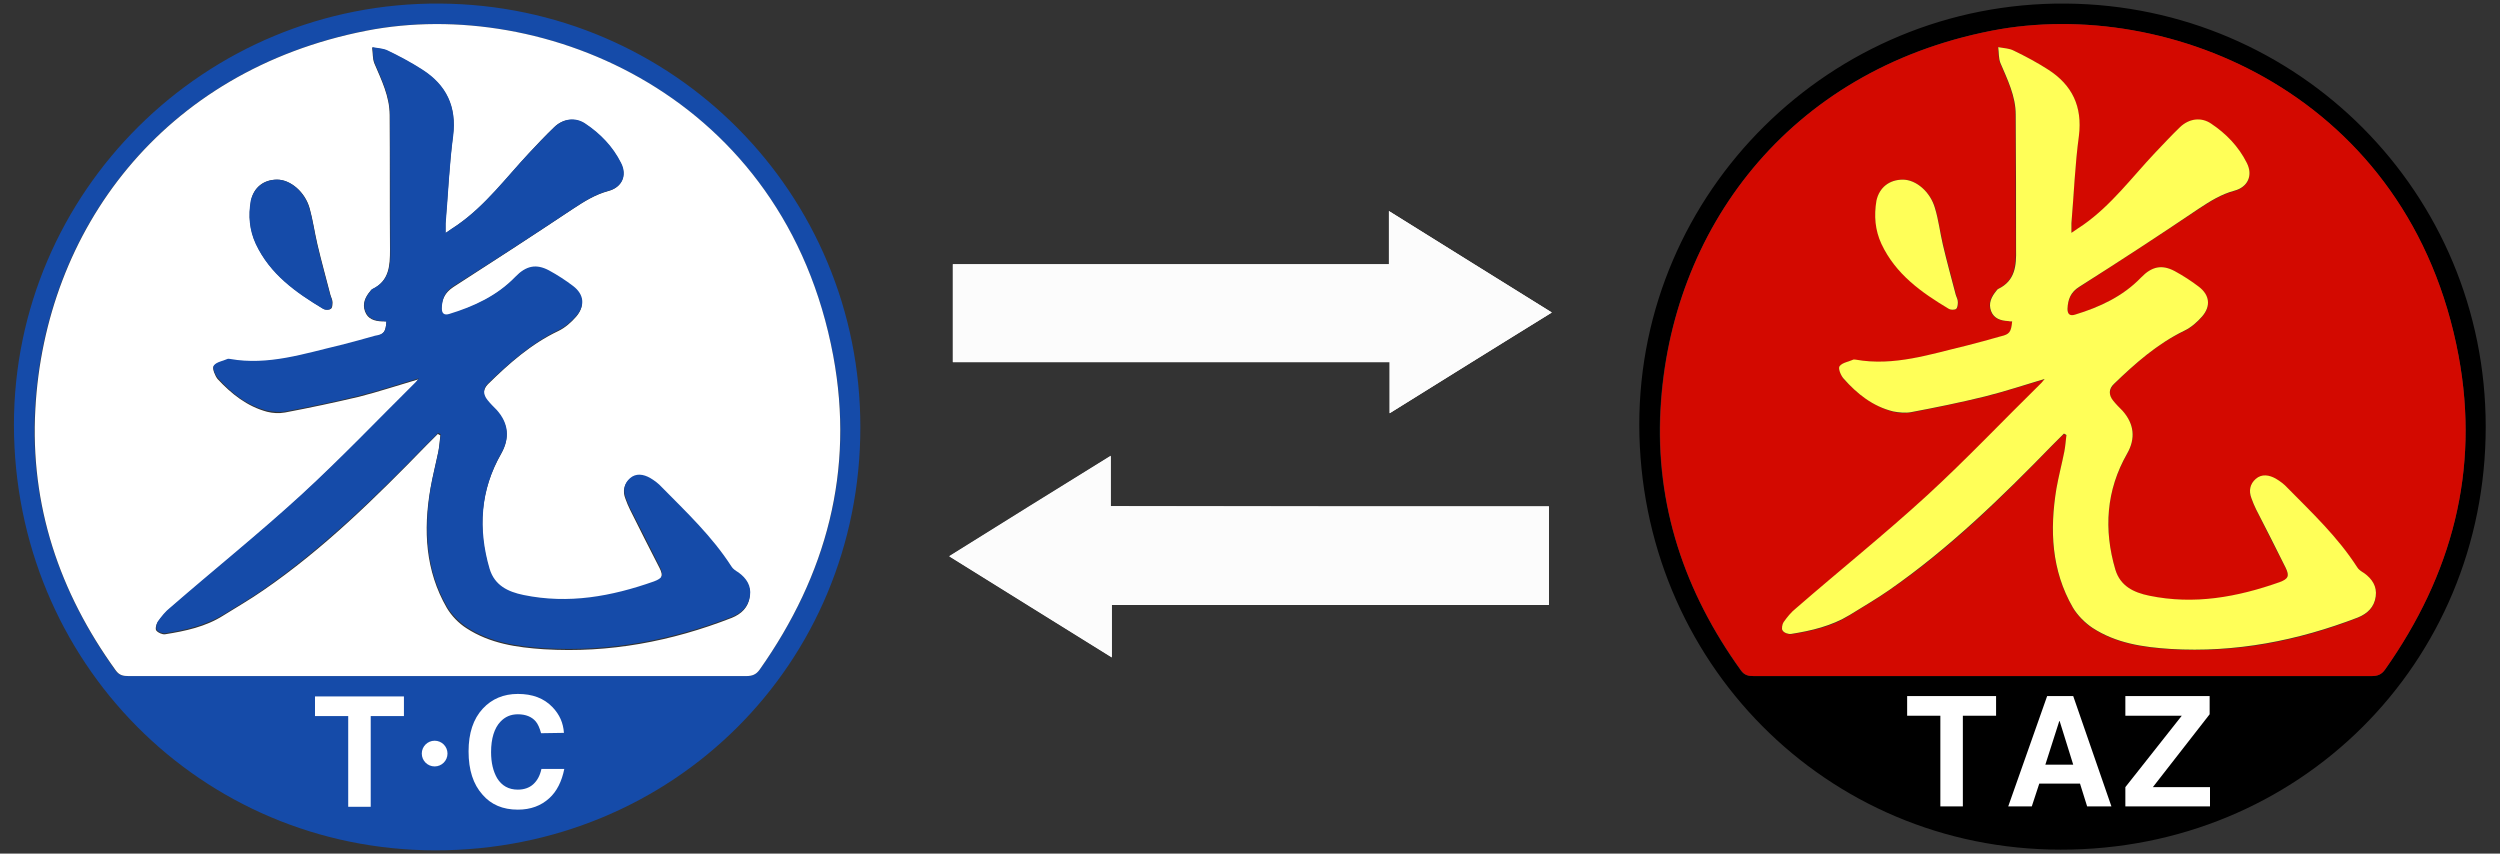 <?xml version="1.0" encoding="utf-8"?>
<!-- Generator: Adobe Illustrator 22.0.1, SVG Export Plug-In . SVG Version: 6.00 Build 0)  -->
<svg version="1.1" id="레이어_1" xmlns="http://www.w3.org/2000/svg" xmlns:xlink="http://www.w3.org/1999/xlink" x="0px"
	 y="0px" viewBox="0 0 700 239" style="enable-background:new 0 0 700 239;" xml:space="preserve">
<rect x="0" y="0" width="700" height="239" fill="#333333" stroke="none"/>
<style type="text/css">
	.st0{fill:#154BA9;}
	.st1{fill:#FFFFFF;}
	.st2{fill:none;}
	.st3{enable-background:new    ;}
	.st4{fill:#D30900;}
	.st5{fill:#FFFF58;}
	.st6{fill:#FCFCFC;}
</style>
<g>
	<g>
		<path class="st0" d="M240.9,119.6c0,66.3-52.4,118.5-119,118.5C56.2,238,4,185.3,3.9,119C3.9,53.7,57.4,0.5,123.3,1
			C188.5,1.5,240.9,54,240.9,119.6z M122.2,189.3c28.9,0,57.8,0,86.7,0c1.7,0,2.8-0.4,3.8-1.8c18.7-26.5,26.7-55.7,20.6-87.9
			c-13.7-72.9-81.2-100.7-130.8-91C45.3,19.8,12.5,64.7,9.8,114.5c-1.5,26.9,6.8,51.3,22.5,73.2c1,1.4,2.1,1.6,3.6,1.6
			C64.7,189.3,93.4,189.3,122.2,189.3z"/>
		<path class="st1" d="M122.2,189.3c-28.8,0-57.5,0-86.2,0c-1.5,0-2.6-0.2-3.6-1.6c-15.8-21.9-24-46.2-22.5-73.2
			c2.7-49.8,35.4-94.7,92.7-105.9c49.7-9.7,117.1,18.2,130.7,91c6,32.2-1.9,61.4-20.6,87.9c-1,1.4-2.1,1.8-3.8,1.8
			C180,189.3,151.1,189.3,122.2,189.3z M108.2,90c-0.2,3-0.7,3.6-3.3,4.3c-3.2,0.9-6.4,1.8-9.6,2.6c-10.2,2.4-20.3,5.8-31,3.9
			c-0.2,0-0.5-0.1-0.7,0c-1.3,0.5-3.1,0.8-3.8,1.8c-0.4,0.6,0.4,2.6,1.1,3.5c3.9,4.2,8.3,7.7,13.9,9.2c1.6,0.4,3.3,0.5,5,0.2
			c6.9-1.3,13.9-2.8,20.7-4.4c5.5-1.4,10.9-3.2,16.7-4.9c-0.4,0.5-0.6,0.8-0.9,1.1c-10.6,10.5-21,21.4-32,31.5
			c-11.9,10.9-24.5,21.1-36.7,31.6c-1.3,1.1-2.5,2.5-3.5,3.9c-0.4,0.6-0.7,1.9-0.3,2.3c0.5,0.6,1.7,1.1,2.4,1
			c5.7-0.9,11.4-2.1,16.4-5.3c3.7-2.3,7.5-4.5,11.1-7c16.9-11.6,31.4-25.9,45.6-40.5c1.1-1.1,2.2-2.2,3.3-3.3
			c0.2,0.1,0.4,0.3,0.7,0.4c-0.2,1.6-0.3,3.2-0.6,4.7c-0.7,3.4-1.6,6.8-2.2,10.3c-2,11.6-1.4,22.9,4.6,33.3c1.3,2.2,3.3,4.3,5.5,5.7
			c6.6,4.3,14.1,5.4,21.8,5.9c18.2,1.1,35.6-2.2,52.5-8.8c2.7-1.1,4.6-2.9,5-5.9c0.4-2.8-1-4.9-3.2-6.5c-0.7-0.5-1.5-1-2-1.7
			c-5.4-8.4-12.6-15.1-19.5-22.2c-1-1-2.1-2-3.3-2.6c-1.8-1-3.9-1.4-5.6,0.1c-1.6,1.4-2,3.4-1.2,5.4c0.4,1.1,0.8,2.1,1.3,3.1
			c2.7,5.5,5.5,10.9,8.3,16.4c1.1,2.2,0.7,3.2-1.7,4c-11.8,4.2-23.9,6.4-36.5,3.8c-4.3-0.9-8.1-2.7-9.5-7.3
			c-3.3-11.3-2.6-22.2,3.3-32.5c2.4-4.3,2.1-8.3-1.3-12c-0.9-1-1.8-1.8-2.6-2.8c-1.3-1.6-1.2-3.2,0.2-4.7
			c5.9-5.8,12.1-11.3,19.7-14.9c1.9-0.9,3.6-2.4,5-4c2.5-2.9,2.1-6-0.9-8.3c-2.1-1.6-4.4-3.1-6.8-4.4c-3.6-2-6.4-1.3-9.4,1.8
			c-5.2,5.3-11.7,8.2-18.5,10.4c-1.3,0.4-2.1,0-2.1-1.6c0-2.6,0.9-4.6,3.3-6.2c11.2-7.2,22.4-14.5,33.5-21.9c3.2-2.1,6.2-4,9.9-5
			c3.8-1,5.3-4.3,3.5-7.8c-2.3-4.6-5.8-8.2-10-11c-2.9-1.9-6.3-1.4-8.7,1c-2.4,2.3-4.7,4.7-7,7.2c-6.4,6.9-12.1,14.6-20,20.1
			c-1,0.7-2,1.3-3.4,2.3c0-1.3,0-2,0-2.7c0.7-8.2,1.1-16.4,2.1-24.5c1.1-8.2-1.9-14.2-8.6-18.5c-3.1-2-6.3-3.7-9.6-5.3
			c-1.3-0.6-3-0.7-4.4-1c0.2,1.5,0.1,3.1,0.6,4.4c2,4.7,4.3,9.3,4.3,14.5c0.1,12.6,0,25.1,0.1,37.7c0,4.5-0.2,8.8-5,11.1
			c-0.2,0.1-0.4,0.3-0.5,0.5c-1.4,1.6-2.3,3.5-1.5,5.7c0.8,2.2,2.7,2.7,4.8,2.8C107.5,89.9,107.8,90,108.2,90z M77.6,50.3
			c-3.8,0-6.6,2.2-7.3,5.9c-0.8,4.2-0.4,8.2,1.4,12.1c4,8.5,11.3,13.6,18.9,18.2c0.5,0.3,1.5,0.3,2,0s0.5-1.2,0.5-1.9
			c0-0.7-0.4-1.3-0.6-2.1c-1.2-4.7-2.5-9.3-3.6-14c-0.8-3.4-1.3-6.9-2.2-10.2C85.4,53.7,81.3,50.3,77.6,50.3z"/>
		<path class="st0" d="M108.2,90c-0.4,0-0.8,0-1.1-0.1c-2.1-0.1-4-0.7-4.8-2.8c-0.8-2.2,0.1-4,1.5-5.7c0.1-0.2,0.3-0.4,0.5-0.5
			c4.8-2.3,5.1-6.6,5-11.1c0-12.6,0-25.1-0.1-37.7c0-5.2-2.3-9.8-4.3-14.5c-0.5-1.3-0.4-2.9-0.6-4.4c1.5,0.3,3.1,0.3,4.4,1
			c3.3,1.6,6.5,3.3,9.6,5.3c6.7,4.3,9.6,10.3,8.6,18.5c-1.1,8.1-1.4,16.3-2.1,24.5c0,0.7,0,1.4,0,2.7c1.4-1,2.4-1.6,3.4-2.3
			c7.8-5.5,13.5-13.2,20-20.1c2.3-2.4,4.6-4.9,7-7.2c2.5-2.4,5.9-2.9,8.7-1c4.2,2.8,7.7,6.4,10,11c1.8,3.5,0.3,6.8-3.5,7.8
			c-3.7,1-6.7,2.9-9.9,5C149.5,65.7,138.3,73,127,80.1c-2.4,1.5-3.2,3.5-3.3,6.2c0,1.6,0.8,2,2.1,1.6c6.9-2.1,13.4-5.1,18.5-10.4
			c3-3.1,5.8-3.7,9.4-1.8c2.4,1.3,4.7,2.8,6.8,4.4c3,2.3,3.4,5.4,0.9,8.3c-1.4,1.6-3.1,3.1-5,4c-7.6,3.7-13.8,9.2-19.7,14.9
			c-1.5,1.4-1.5,3.1-0.2,4.7c0.8,1,1.7,1.9,2.6,2.8c3.3,3.7,3.7,7.8,1.3,12c-5.9,10.3-6.6,21.3-3.3,32.5c1.4,4.6,5.1,6.4,9.5,7.3
			c12.6,2.6,24.6,0.4,36.5-3.8c2.4-0.9,2.8-1.7,1.7-4c-2.7-5.5-5.5-10.9-8.3-16.4c-0.5-1-0.9-2-1.3-3.1c-0.8-2.1-0.4-4,1.2-5.4
			c1.7-1.5,3.8-1.1,5.6-0.1c1.2,0.7,2.4,1.6,3.3,2.6c6.9,7,14.1,13.8,19.5,22.2c0.4,0.7,1.2,1.2,2,1.7c2.2,1.6,3.6,3.7,3.2,6.5
			c-0.4,3-2.3,4.8-5,5.9c-16.9,6.5-34.3,9.9-52.5,8.8c-7.7-0.5-15.2-1.6-21.8-5.9c-2.1-1.4-4.2-3.5-5.5-5.7
			c-6-10.4-6.5-21.7-4.6-33.3c0.6-3.4,1.5-6.8,2.2-10.3c0.3-1.5,0.4-3.1,0.6-4.7c-0.2-0.1-0.4-0.3-0.7-0.4c-1.1,1.1-2.2,2.2-3.3,3.3
			c-14.2,14.6-28.8,28.8-45.6,40.5c-3.6,2.5-7.4,4.7-11.1,7c-5.1,3.1-10.7,4.4-16.4,5.3c-0.8,0.1-2-0.3-2.4-1
			c-0.3-0.4-0.1-1.7,0.3-2.3c1-1.4,2.1-2.8,3.5-3.9c12.2-10.6,24.8-20.7,36.7-31.6c11-10.1,21.4-21,32-31.5c0.2-0.2,0.5-0.6,0.9-1.1
			c-5.7,1.7-11.1,3.5-16.7,4.9c-6.9,1.7-13.8,3.1-20.7,4.4c-1.6,0.3-3.4,0.1-5-0.2c-5.7-1.4-10.1-4.9-13.9-9.2
			c-0.8-0.9-1.6-2.9-1.1-3.5c0.8-1,2.5-1.2,3.8-1.8c0.2-0.1,0.5,0,0.7,0c10.7,1.9,20.8-1.5,31-3.9c3.2-0.8,6.4-1.7,9.6-2.6
			C107.5,93.6,108,93,108.2,90z"/>
		<path class="st0" d="M77.6,50.3c3.7,0,7.7,3.4,9,8c1,3.3,1.4,6.8,2.2,10.2c1.1,4.7,2.4,9.4,3.6,14c0.2,0.7,0.6,1.3,0.6,2.1
			c0,0.7-0.1,1.6-0.5,1.9s-1.5,0.3-2,0c-7.7-4.6-14.9-9.7-18.9-18.2c-1.8-3.9-2.1-7.9-1.4-12.1C71.1,52.5,73.9,50.3,77.6,50.3z"/>
		<rect x="86.4" y="191.3" class="st2" width="85" height="37.1"/>
		<g class="st3">
			<path class="st1" d="M103.8,225.9h-6.3v-25.4h-9.3V195h24.9v5.5h-9.3L103.8,225.9L103.8,225.9z"/>
			<path class="st1" d="M151.5,205.3c-0.4-1.5-0.9-2.6-1.5-3.3c-1.1-1.3-2.8-2-5-2c-2,0-3.6,0.7-4.9,2.1c-1.7,1.8-2.6,4.7-2.6,8.5
				c0,3,0.6,5.4,1.7,7.3c1.3,2.1,3.2,3.2,5.8,3.2c1.7,0,3.2-0.5,4.3-1.5c1.1-1,1.9-2.4,2.3-4.3h6.4c-0.7,3.5-2.1,6.3-4.2,8.2
				c-2.3,2.1-5.2,3.2-8.8,3.2c-4.2,0-7.5-1.4-9.9-4.2c-2.6-2.9-3.9-6.9-3.9-12.1c0-5.1,1.3-9.1,4-12c2.5-2.7,5.8-4.1,9.8-4.1
				c4.1,0,7.3,1.2,9.7,3.7c2,2.1,3,4.4,3.2,7.2L151.5,205.3L151.5,205.3z"/>
		</g>
		<circle class="st1" cx="121.7" cy="211" r="3.6"/>
	</g>
	<g>
		<path d="M696,119.5c0,66.3-52.4,118.5-119,118.4c-65.7,0-117.9-52.7-118-119C459,53.7,512.6,0.5,578.4,1
			C643.6,1.5,696,54,696,119.5z M577.3,189.3c28.9,0,57.8,0,86.7,0c1.7,0,2.8-0.4,3.8-1.8c18.7-26.5,26.6-55.7,20.6-87.9
			c-13.7-72.9-81.1-100.7-130.8-91c-57.2,11.2-89.9,56.1-92.7,105.9c-1.5,26.9,6.8,51.3,22.5,73.2c1,1.4,2.1,1.6,3.6,1.6
			C519.9,189.3,548.6,189.3,577.3,189.3z"/>
		<path class="st4" d="M577.3,189.3c-28.8,0-57.5,0-86.2,0c-1.5,0-2.6-0.2-3.6-1.6c-15.8-21.9-24-46.2-22.5-73.2
			c2.7-49.8,35.4-94.7,92.7-105.9c49.7-9.7,117.1,18.1,130.7,91c6,32.2-1.9,61.4-20.6,87.9c-1,1.4-2.1,1.8-3.8,1.8
			C635.1,189.3,606.2,189.3,577.3,189.3z M563.4,90c-0.2,3-0.7,3.6-3.3,4.3c-3.2,0.9-6.4,1.8-9.6,2.6c-10.2,2.4-20.2,5.8-30.9,3.9
			c-0.2,0-0.5-0.1-0.7,0c-1.3,0.5-3.1,0.8-3.8,1.8c-0.4,0.6,0.4,2.6,1.1,3.5c3.9,4.2,8.3,7.7,13.9,9.2c1.6,0.4,3.3,0.5,5,0.2
			c6.9-1.3,13.9-2.8,20.7-4.4c5.5-1.4,10.9-3.2,16.7-4.9c-0.4,0.5-0.6,0.8-0.9,1.1c-10.6,10.5-21,21.4-32,31.5
			c-11.9,10.9-24.5,21.1-36.7,31.6c-1.3,1.1-2.5,2.5-3.5,3.9c-0.4,0.6-0.7,1.9-0.3,2.3c0.5,0.6,1.7,1.1,2.4,1
			c5.7-0.9,11.4-2.1,16.4-5.3c3.7-2.3,7.5-4.5,11.1-7c16.9-11.6,31.4-25.9,45.6-40.5c1.1-1.1,2.2-2.2,3.3-3.3
			c0.2,0.1,0.4,0.3,0.7,0.4c-0.2,1.6-0.3,3.2-0.6,4.7c-0.7,3.4-1.6,6.8-2.2,10.3c-2,11.6-1.4,22.9,4.6,33.3c1.3,2.2,3.3,4.3,5.5,5.7
			c6.6,4.3,14.1,5.4,21.8,5.9c18.2,1.1,35.6-2.2,52.5-8.8c2.7-1.1,4.6-2.9,5-5.9c0.4-2.8-1-4.9-3.2-6.5c-0.7-0.5-1.5-1-2-1.7
			c-5.4-8.4-12.6-15.1-19.5-22.2c-1-1-2.1-2-3.3-2.6c-1.8-1-3.9-1.4-5.6,0.1c-1.6,1.4-2,3.4-1.2,5.4c0.4,1.1,0.8,2.1,1.3,3.1
			c2.7,5.5,5.5,10.9,8.3,16.4c1.1,2.2,0.7,3.2-1.7,4c-11.8,4.2-23.9,6.4-36.5,3.8c-4.3-0.9-8.1-2.7-9.5-7.3
			c-3.3-11.3-2.6-22.2,3.3-32.5c2.4-4.3,2.1-8.3-1.3-12c-0.9-1-1.8-1.8-2.6-2.8c-1.3-1.6-1.2-3.2,0.2-4.7
			c5.9-5.8,12.1-11.3,19.7-14.9c1.9-0.9,3.6-2.4,5-4c2.5-2.9,2.1-6-0.9-8.3c-2.1-1.6-4.4-3.1-6.8-4.4c-3.6-2-6.4-1.3-9.4,1.8
			c-5.2,5.3-11.7,8.2-18.5,10.4c-1.3,0.4-2.1,0-2.1-1.6c0-2.6,0.9-4.6,3.3-6.2c11.2-7.2,22.4-14.5,33.5-21.9c3.2-2.1,6.2-4,9.9-5
			c3.8-1,5.3-4.3,3.5-7.8c-2.3-4.6-5.8-8.2-10-11c-2.9-1.9-6.3-1.4-8.7,1c-2.4,2.3-4.7,4.7-7,7.2c-6.4,6.9-12.1,14.6-20,20.1
			c-1,0.7-2,1.3-3.4,2.3c0-1.3,0-2,0-2.7C580.6,54.3,581,46,582,38c1.1-8.2-1.9-14.2-8.6-18.5c-3.1-2-6.3-3.7-9.6-5.3
			c-1.3-0.6-3-0.7-4.4-1c0.2,1.5,0.1,3.1,0.6,4.4c2,4.7,4.3,9.3,4.3,14.5c0.1,12.6,0,25.1,0.1,37.7c0,4.5-0.2,8.8-5,11.1
			c-0.2,0.1-0.4,0.3-0.5,0.5c-1.4,1.6-2.3,3.5-1.5,5.7s2.7,2.7,4.8,2.8C562.6,89.9,563,90,563.4,90z M532.8,50.3
			c-3.8,0-6.6,2.2-7.3,5.9c-0.8,4.2-0.4,8.2,1.4,12.1c4,8.5,11.3,13.6,18.9,18.2c0.5,0.3,1.5,0.3,2,0c0.4-0.3,0.5-1.2,0.5-1.9
			c0-0.7-0.4-1.3-0.6-2.1c-1.2-4.7-2.5-9.3-3.6-14c-0.8-3.4-1.3-6.9-2.2-10.2C540.5,53.7,536.5,50.3,532.8,50.3z"/>
		<path class="st5" d="M563.4,90c-0.4,0-0.8,0-1.1-0.1c-2.1-0.1-4-0.7-4.8-2.8c-0.8-2.2,0.1-4,1.5-5.7c0.1-0.2,0.3-0.4,0.5-0.5
			c4.8-2.3,5.1-6.6,5-11.1c0-12.6,0-25.1-0.1-37.7c0-5.2-2.3-9.8-4.3-14.5c-0.5-1.3-0.4-2.9-0.6-4.4c1.5,0.3,3.1,0.3,4.4,1
			c3.3,1.6,6.5,3.3,9.6,5.3c6.7,4.3,9.6,10.3,8.6,18.5c-1.1,8.1-1.4,16.3-2.1,24.5c0,0.7,0,1.4,0,2.7c1.4-1,2.4-1.6,3.4-2.3
			c7.8-5.5,13.5-13.2,20-20.1c2.3-2.4,4.6-4.9,7-7.2c2.5-2.4,5.9-2.9,8.7-1c4.2,2.8,7.7,6.4,10,11c1.8,3.5,0.3,6.8-3.5,7.8
			c-3.7,1-6.7,2.9-9.9,5c-11.1,7.5-22.3,14.8-33.5,21.9c-2.4,1.5-3.2,3.5-3.3,6.2c0,1.6,0.8,2,2.1,1.6c6.9-2.1,13.4-5.1,18.5-10.4
			c3-3.1,5.8-3.7,9.4-1.8c2.4,1.3,4.7,2.8,6.8,4.4c3,2.3,3.4,5.4,0.9,8.3c-1.4,1.6-3.1,3.1-5,4c-7.6,3.7-13.8,9.2-19.7,14.9
			c-1.5,1.4-1.5,3.1-0.2,4.7c0.8,1,1.7,1.9,2.6,2.8c3.3,3.7,3.7,7.8,1.3,12c-5.9,10.3-6.6,21.3-3.3,32.5c1.4,4.6,5.1,6.4,9.5,7.3
			c12.6,2.6,24.6,0.4,36.5-3.8c2.4-0.9,2.8-1.7,1.7-4c-2.7-5.5-5.5-10.9-8.3-16.4c-0.5-1-0.9-2-1.3-3.1c-0.8-2.1-0.4-4,1.2-5.4
			c1.7-1.5,3.8-1.1,5.6-0.1c1.2,0.7,2.4,1.6,3.3,2.6c6.9,7,14.1,13.8,19.5,22.2c0.4,0.7,1.2,1.2,2,1.7c2.2,1.6,3.6,3.7,3.2,6.5
			c-0.4,3-2.3,4.8-5,5.9c-16.9,6.5-34.3,9.9-52.5,8.8c-7.7-0.5-15.2-1.6-21.8-5.9c-2.1-1.4-4.2-3.5-5.5-5.7
			c-6-10.4-6.5-21.7-4.6-33.3c0.6-3.4,1.5-6.8,2.2-10.3c0.3-1.5,0.4-3.1,0.6-4.7c-0.2-0.1-0.4-0.3-0.7-0.4c-1.1,1.1-2.2,2.2-3.3,3.3
			c-14.2,14.6-28.8,28.8-45.6,40.5c-3.6,2.5-7.4,4.7-11.1,7c-5.1,3.1-10.7,4.4-16.4,5.3c-0.8,0.1-2-0.3-2.4-1
			c-0.3-0.4-0.1-1.7,0.3-2.3c1-1.4,2.1-2.8,3.5-3.9c12.2-10.6,24.8-20.7,36.7-31.6c11-10.1,21.3-21,32-31.5c0.2-0.2,0.5-0.6,0.9-1.1
			c-5.7,1.7-11.1,3.5-16.7,4.9c-6.9,1.7-13.8,3.1-20.7,4.4c-1.6,0.3-3.4,0.1-5-0.2c-5.7-1.4-10.1-4.9-13.9-9.2
			c-0.8-0.9-1.6-2.9-1.1-3.5c0.8-1,2.5-1.2,3.8-1.8c0.2-0.1,0.5,0,0.7,0c10.7,1.9,20.8-1.5,30.9-3.9c3.2-0.8,6.4-1.7,9.6-2.6
			C562.7,93.6,563.1,93,563.4,90z"/>
		<path class="st5" d="M532.8,50.3c3.7,0,7.7,3.4,9,8c1,3.3,1.4,6.8,2.2,10.2c1.1,4.7,2.4,9.4,3.6,14c0.2,0.7,0.6,1.3,0.6,2.1
			c0,0.7-0.1,1.6-0.5,1.9c-0.4,0.3-1.5,0.3-2,0c-7.7-4.6-14.9-9.7-18.9-18.2c-1.8-3.9-2.1-7.9-1.4-12.1
			C526.2,52.5,529,50.3,532.8,50.3z"/>
		<g class="st3">
			<path class="st1" d="M549.6,225.8h-6.3v-25.4H534v-5.5h24.9v5.5h-9.3L549.6,225.8L549.6,225.8z"/>
			<path class="st1" d="M568.9,225.8h-6.6l10.9-30.9h7.3l10.7,30.9h-6.8l-2-6.4H571L568.9,225.8z M572.7,214.1h7.8l-3.8-12.2h-0.1
				L572.7,214.1z"/>
			<path class="st1" d="M618.8,225.8h-23.7v-5.4l15.8-20h-15.8v-5.5h23.6v5.1l-15.9,20.4h16V225.8z"/>
		</g>
		<rect x="541.5" y="191.3" class="st2" width="85" height="37.1"/>
	</g>
	<g>
		<path class="st1" d="M433.7,141.8c-41.1,0-81.6,0-122.7,0c0-4.9,0-9.2,0-14.1c-15.3,9.5-29.9,18.6-45.2,28.1
			c15.3,9.5,30,18.7,45.5,28.3c0-5.5,0-9.7,0-14.7c41,0,81.7,0,122.4,0C433.7,160,433.7,151.4,433.7,141.8z M389.1,115.7
			c15.4-9.6,30.1-18.7,45.4-28.2c-15.3-9.5-30.1-18.7-45.6-28.4c0,5.5,0,9.9,0,14.9c-41,0-81.5,0-122.1,0c0,9.4,0,18.1,0,27.4
			c40.9,0,81.4,0,122.3,0C389.1,106.2,389.1,110.4,389.1,115.7z"/>
		<path class="st6" d="M433.7,141.8c0,9.5,0,18.2,0,27.5c-40.7,0-81.3,0-122.4,0c0,5,0,9.3,0,14.7c-15.5-9.6-30.2-18.8-45.5-28.3
			c15.2-9.5,29.8-18.6,45.2-28.1c0,4.9,0,9.2,0,14.1C352.1,141.8,392.6,141.8,433.7,141.8z"/>
		<path class="st6" d="M389.1,115.7c0-5.2,0-9.5,0-14.3c-40.9,0-81.4,0-122.3,0c0-9.3,0-18,0-27.4c40.6,0,81.1,0,122.1,0
			c0-5,0-9.4,0-14.9c15.6,9.7,30.3,18.9,45.6,28.4C419.2,96.9,404.5,106.1,389.1,115.7z"/>
	</g>
</g>
</svg>
